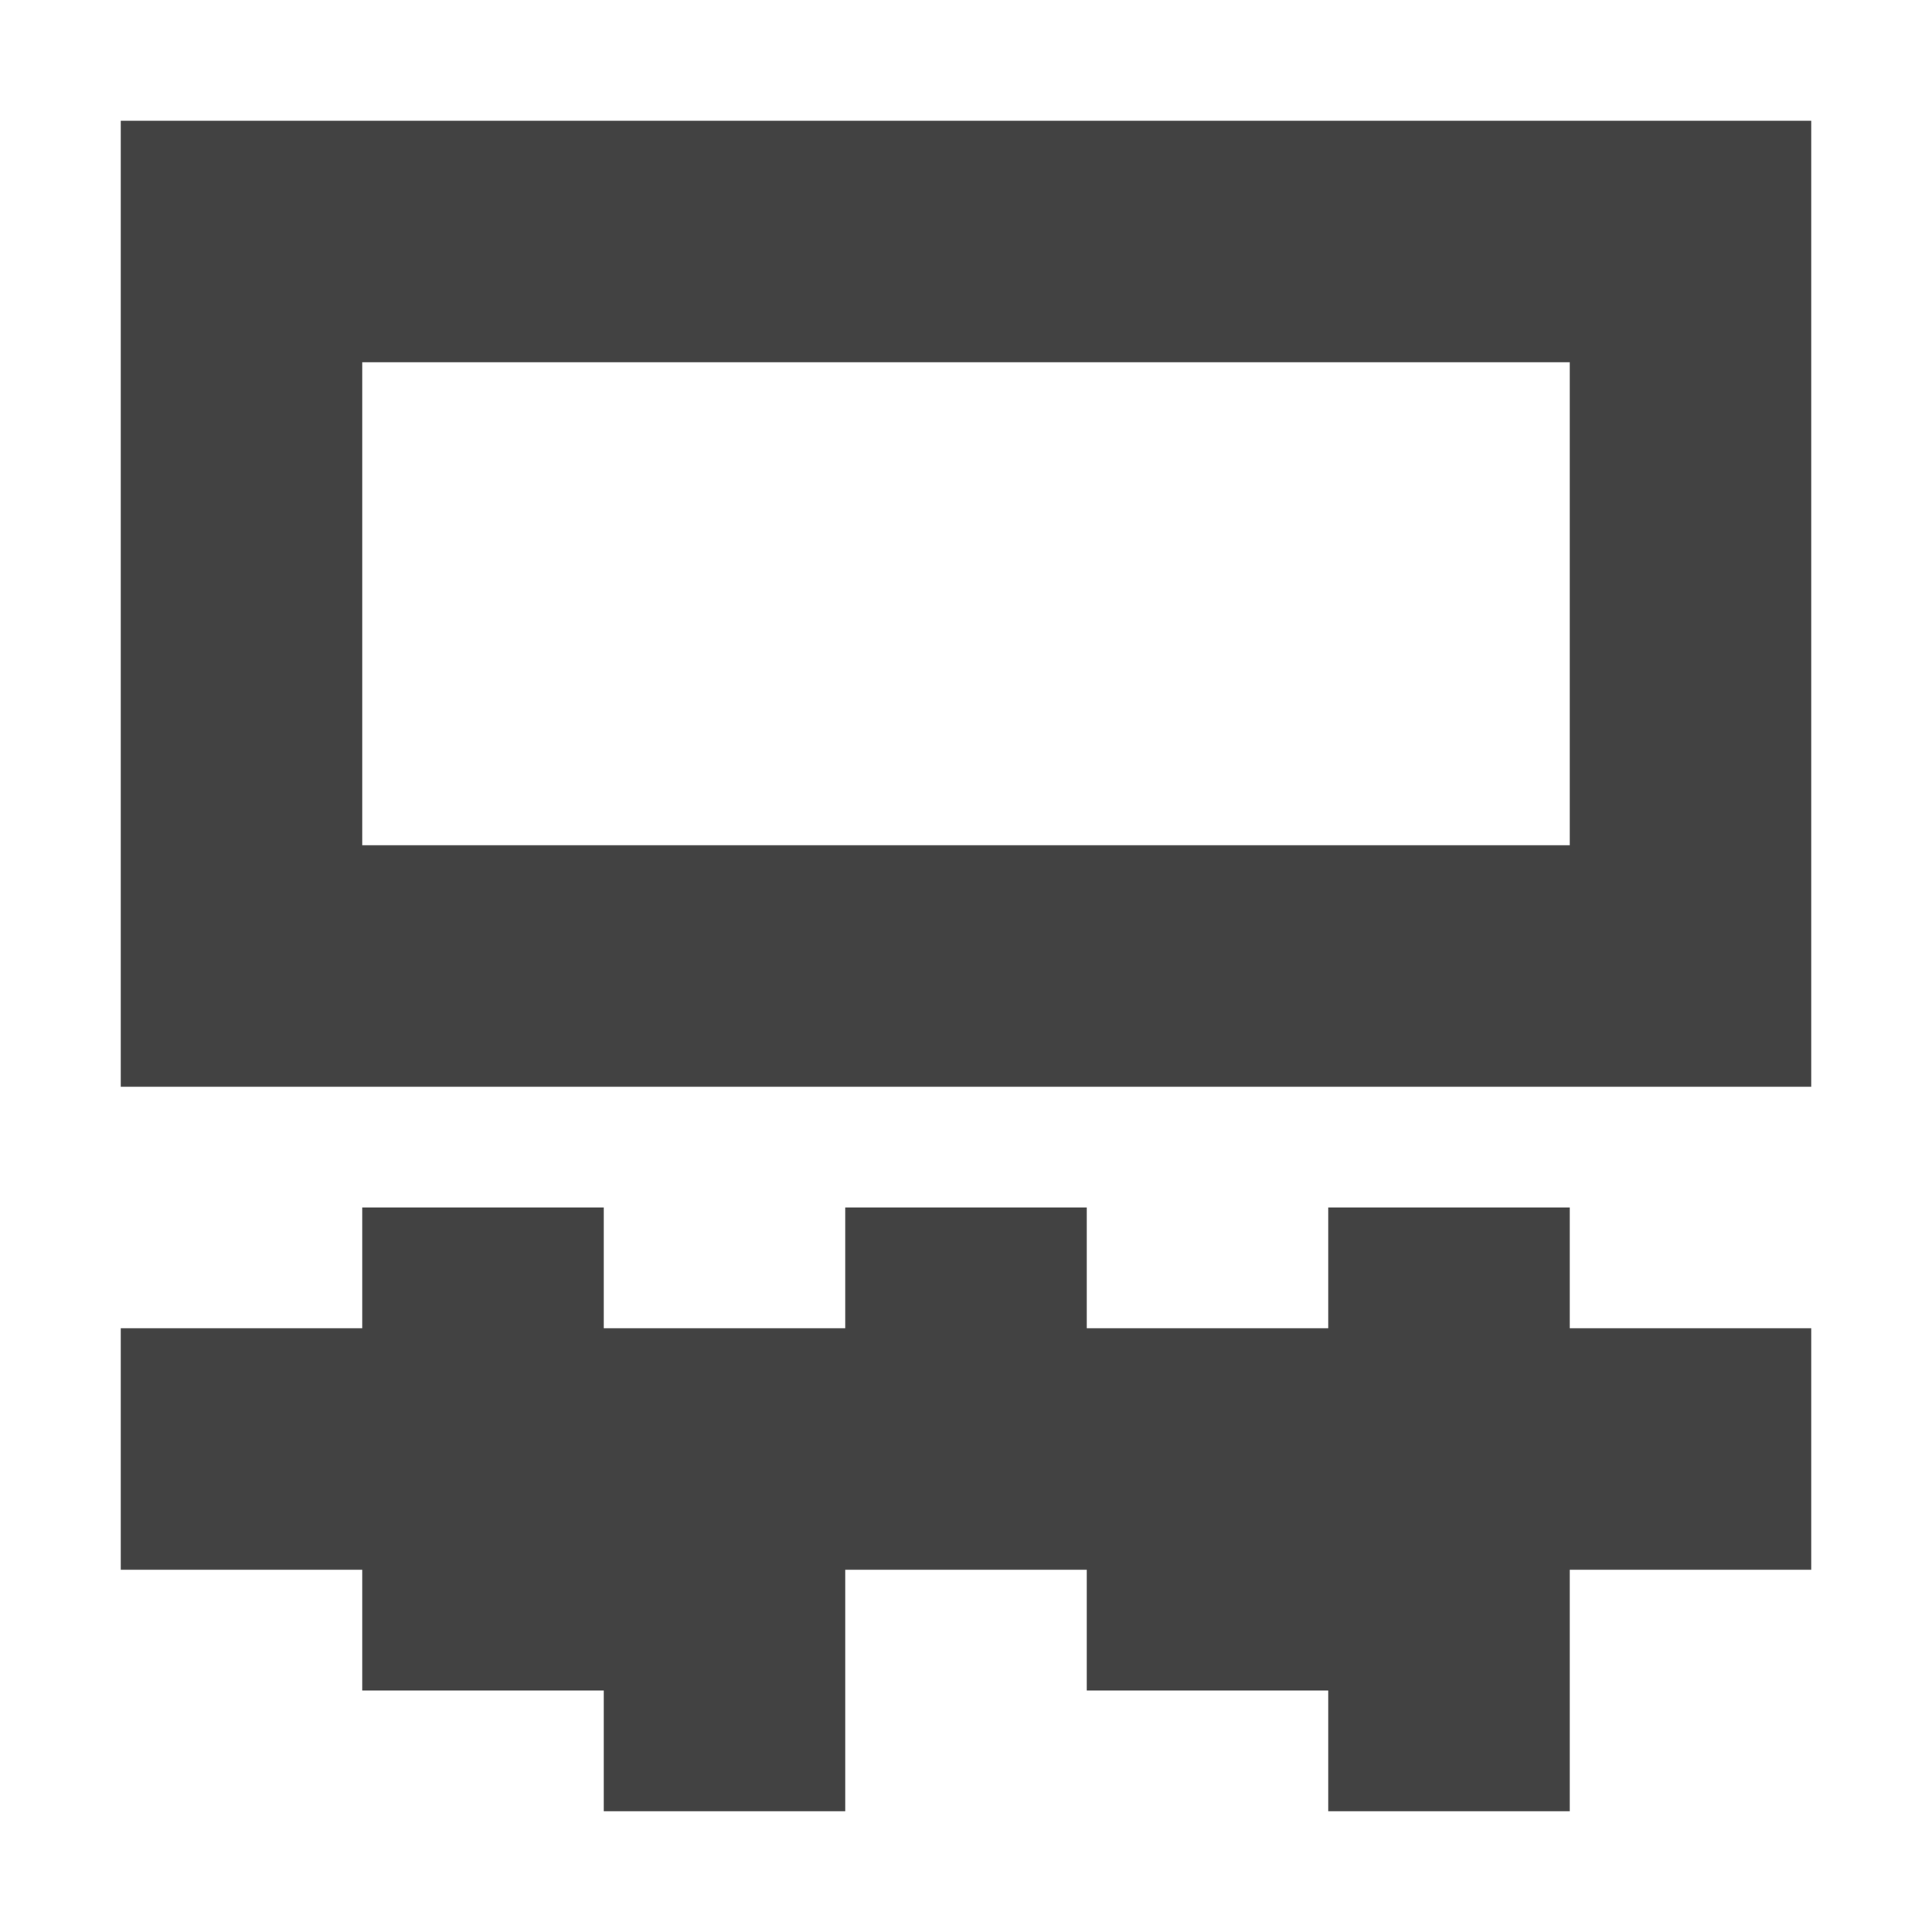 <?xml version="1.0" encoding="UTF-8"?>
<svg xmlns="http://www.w3.org/2000/svg" xmlns:xlink="http://www.w3.org/1999/xlink" width="16px" height="16px" viewBox="0 0 16 16" version="1.1">
<g id="surface1">
<defs>
  <style id="current-color-scheme" type="text/css">
   .ColorScheme-Text { color:#424242; } .ColorScheme-Highlight { color:#eeeeee; }
  </style>
 </defs>
<path style="fill:currentColor" class="ColorScheme-Text" d="M 1 1 L 1 9 L 15 9 L 15 1 Z M 3 3 L 13 3 L 13 7 L 3 7 Z M 3 10 L 3 11 L 1 11 L 1 13 L 3 13 L 3 14 L 5 14 L 5 15 L 7 15 L 7 13 L 9 13 L 9 14 L 11 14 L 11 15 L 13 15 L 13 13 L 15 13 L 15 11 L 13 11 L 13 10 L 11 10 L 11 11 L 9 11 L 9 10 L 7 10 L 7 11 L 5 11 L 5 10 Z M 3 10 "/>
</g>
</svg>
